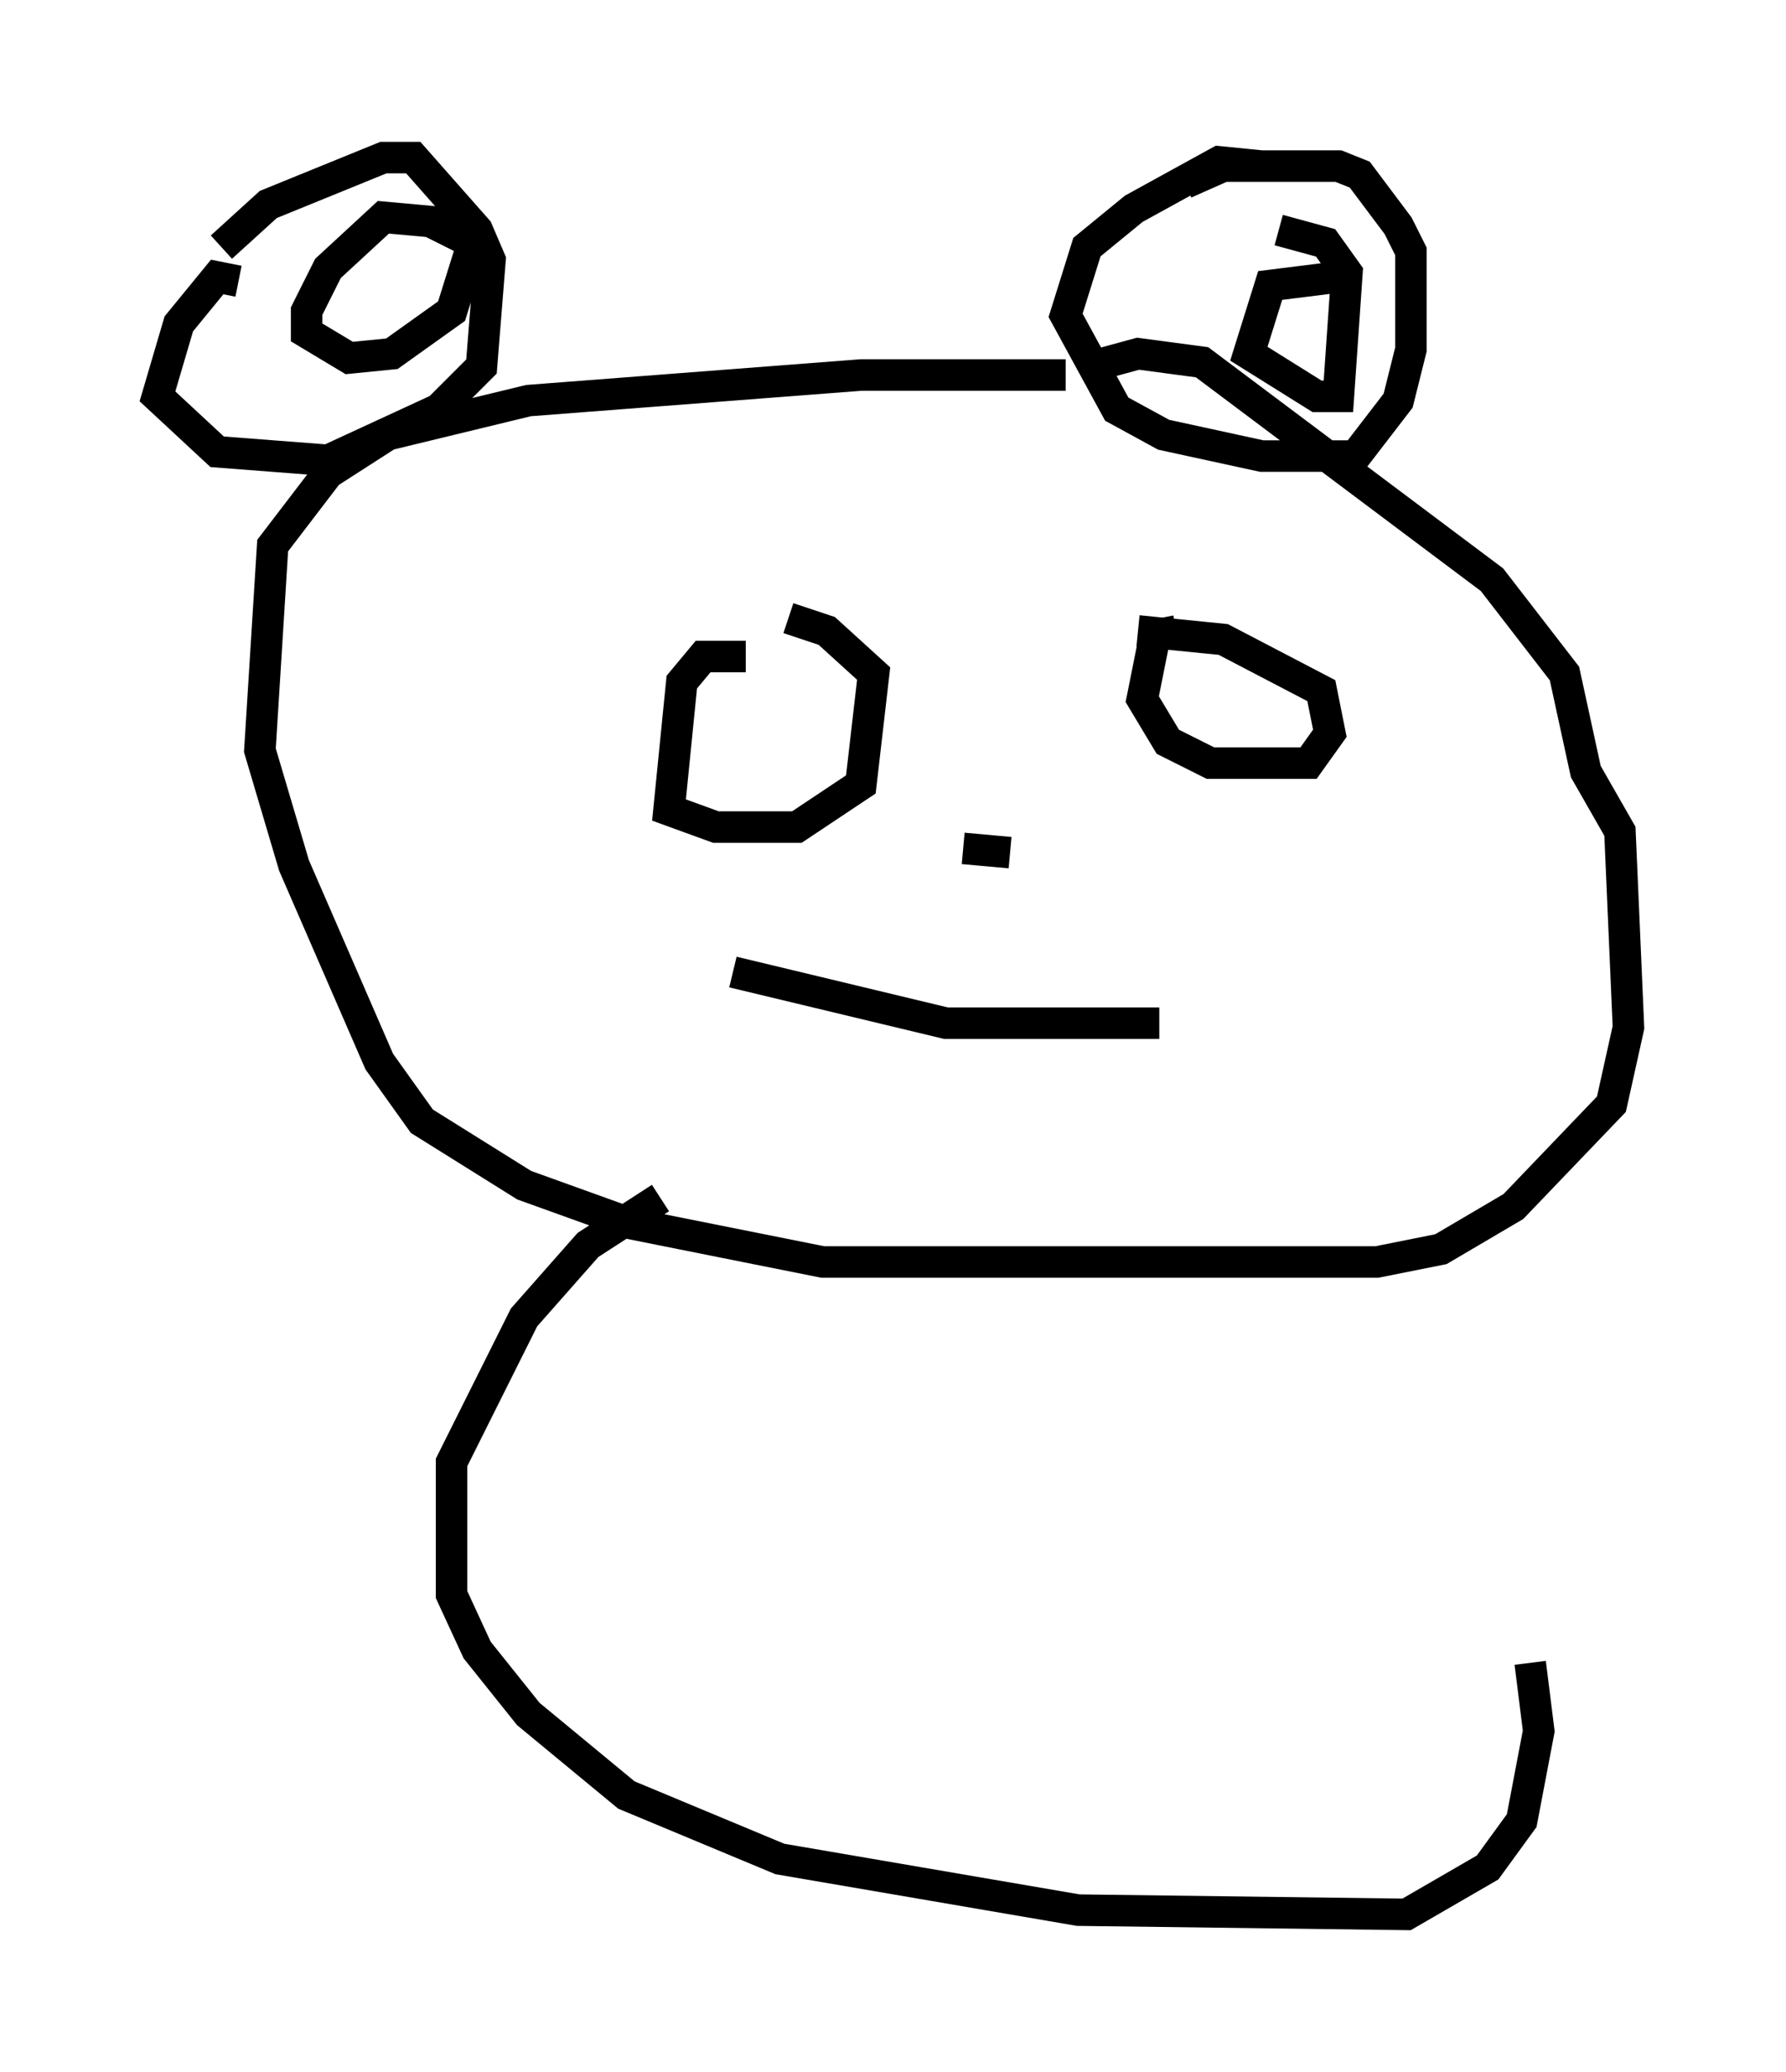 <?xml version="1.0" encoding="utf-8" ?>
<svg baseProfile="full" height="65.75" version="1.1" width="56.684" xmlns="http://www.w3.org/2000/svg" xmlns:ev="http://www.w3.org/2001/xml-events" xmlns:xlink="http://www.w3.org/1999/xlink"><defs /><rect fill="white" height="65.75" width="56.684" x="0" y="0" /><path d="M36.799, 11.36 m-2.977, 0.541 l-6.495, 0.0 -10.555, 0.812 l-4.465, 1.083 -1.894, 1.218 l-1.759, 2.3 -0.406, 6.495 l1.083, 3.654 2.706, 6.225 l1.353, 1.894 3.248, 2.03 l3.383, 1.218 6.089, 1.218 l17.591, 0.0 2.03, -0.406 l2.3, -1.353 3.112, -3.248 l0.541, -2.436 -0.271, -6.225 l-1.083, -1.894 -0.677, -3.112 l-2.3, -2.977 -9.202, -6.901 l-2.03, -0.271 -1.488, 0.406 m-27.063, -2.706 l-0.677, -0.135 -1.218, 1.488 l-0.677, 2.3 1.894, 1.759 l3.518, 0.271 3.518, -1.624 l1.353, -1.353 0.271, -3.383 l-0.406, -0.947 -2.03, -2.3 l-0.947, 0.0 -3.654, 1.488 l-1.488, 1.353 m33.017, -2.571 l-1.353, -0.135 -2.706, 1.488 l-1.488, 1.218 -0.677, 2.165 l1.624, 2.977 1.488, 0.812 l3.112, 0.677 2.977, 0.0 l1.353, -1.759 0.406, -1.624 l0.0, -3.112 -0.406, -0.812 l-1.218, -1.624 -0.677, -0.271 l-3.654, 0.0 -1.218, 0.541 m4.871, 2.977 l-2.165, 0.271 -0.677, 2.165 l2.165, 1.353 0.677, 0.0 l0.271, -3.924 -0.677, -0.947 l-1.488, -0.406 m-25.575, 0.406 l-1.353, -0.677 -1.488, -0.135 l-1.759, 1.624 -0.677, 1.353 l0.0, 0.677 1.353, 0.812 l1.353, -0.135 1.894, -1.353 l0.677, -2.165 m8.66, 13.126 l-1.353, 0.0 -0.677, 0.812 l-0.406, 4.059 1.488, 0.541 l2.571, 0.0 2.03, -1.353 l0.406, -3.518 -1.488, -1.353 l-1.218, -0.406 m12.314, 0.406 l-0.677, 0.135 -0.406, 2.03 l0.812, 1.353 1.353, 0.677 l3.112, 0.0 0.677, -0.947 l-0.271, -1.353 -3.112, -1.624 l-2.706, -0.271 m-5.548, 6.901 l1.488, 0.135 m-8.796, 3.789 l6.766, 1.624 6.766, 0.0 m-15.832, 5.548 l-2.3, 1.488 -2.03, 2.3 l-2.3, 4.601 0.0, 4.195 l0.812, 1.759 1.624, 2.03 l3.112, 2.571 4.871, 2.03 l9.472, 1.624 10.419, 0.135 l2.571, -1.488 1.083, -1.488 l0.541, -2.842 -0.271, -2.165 " fill="none" stroke="black" stroke-width="1" /></svg>